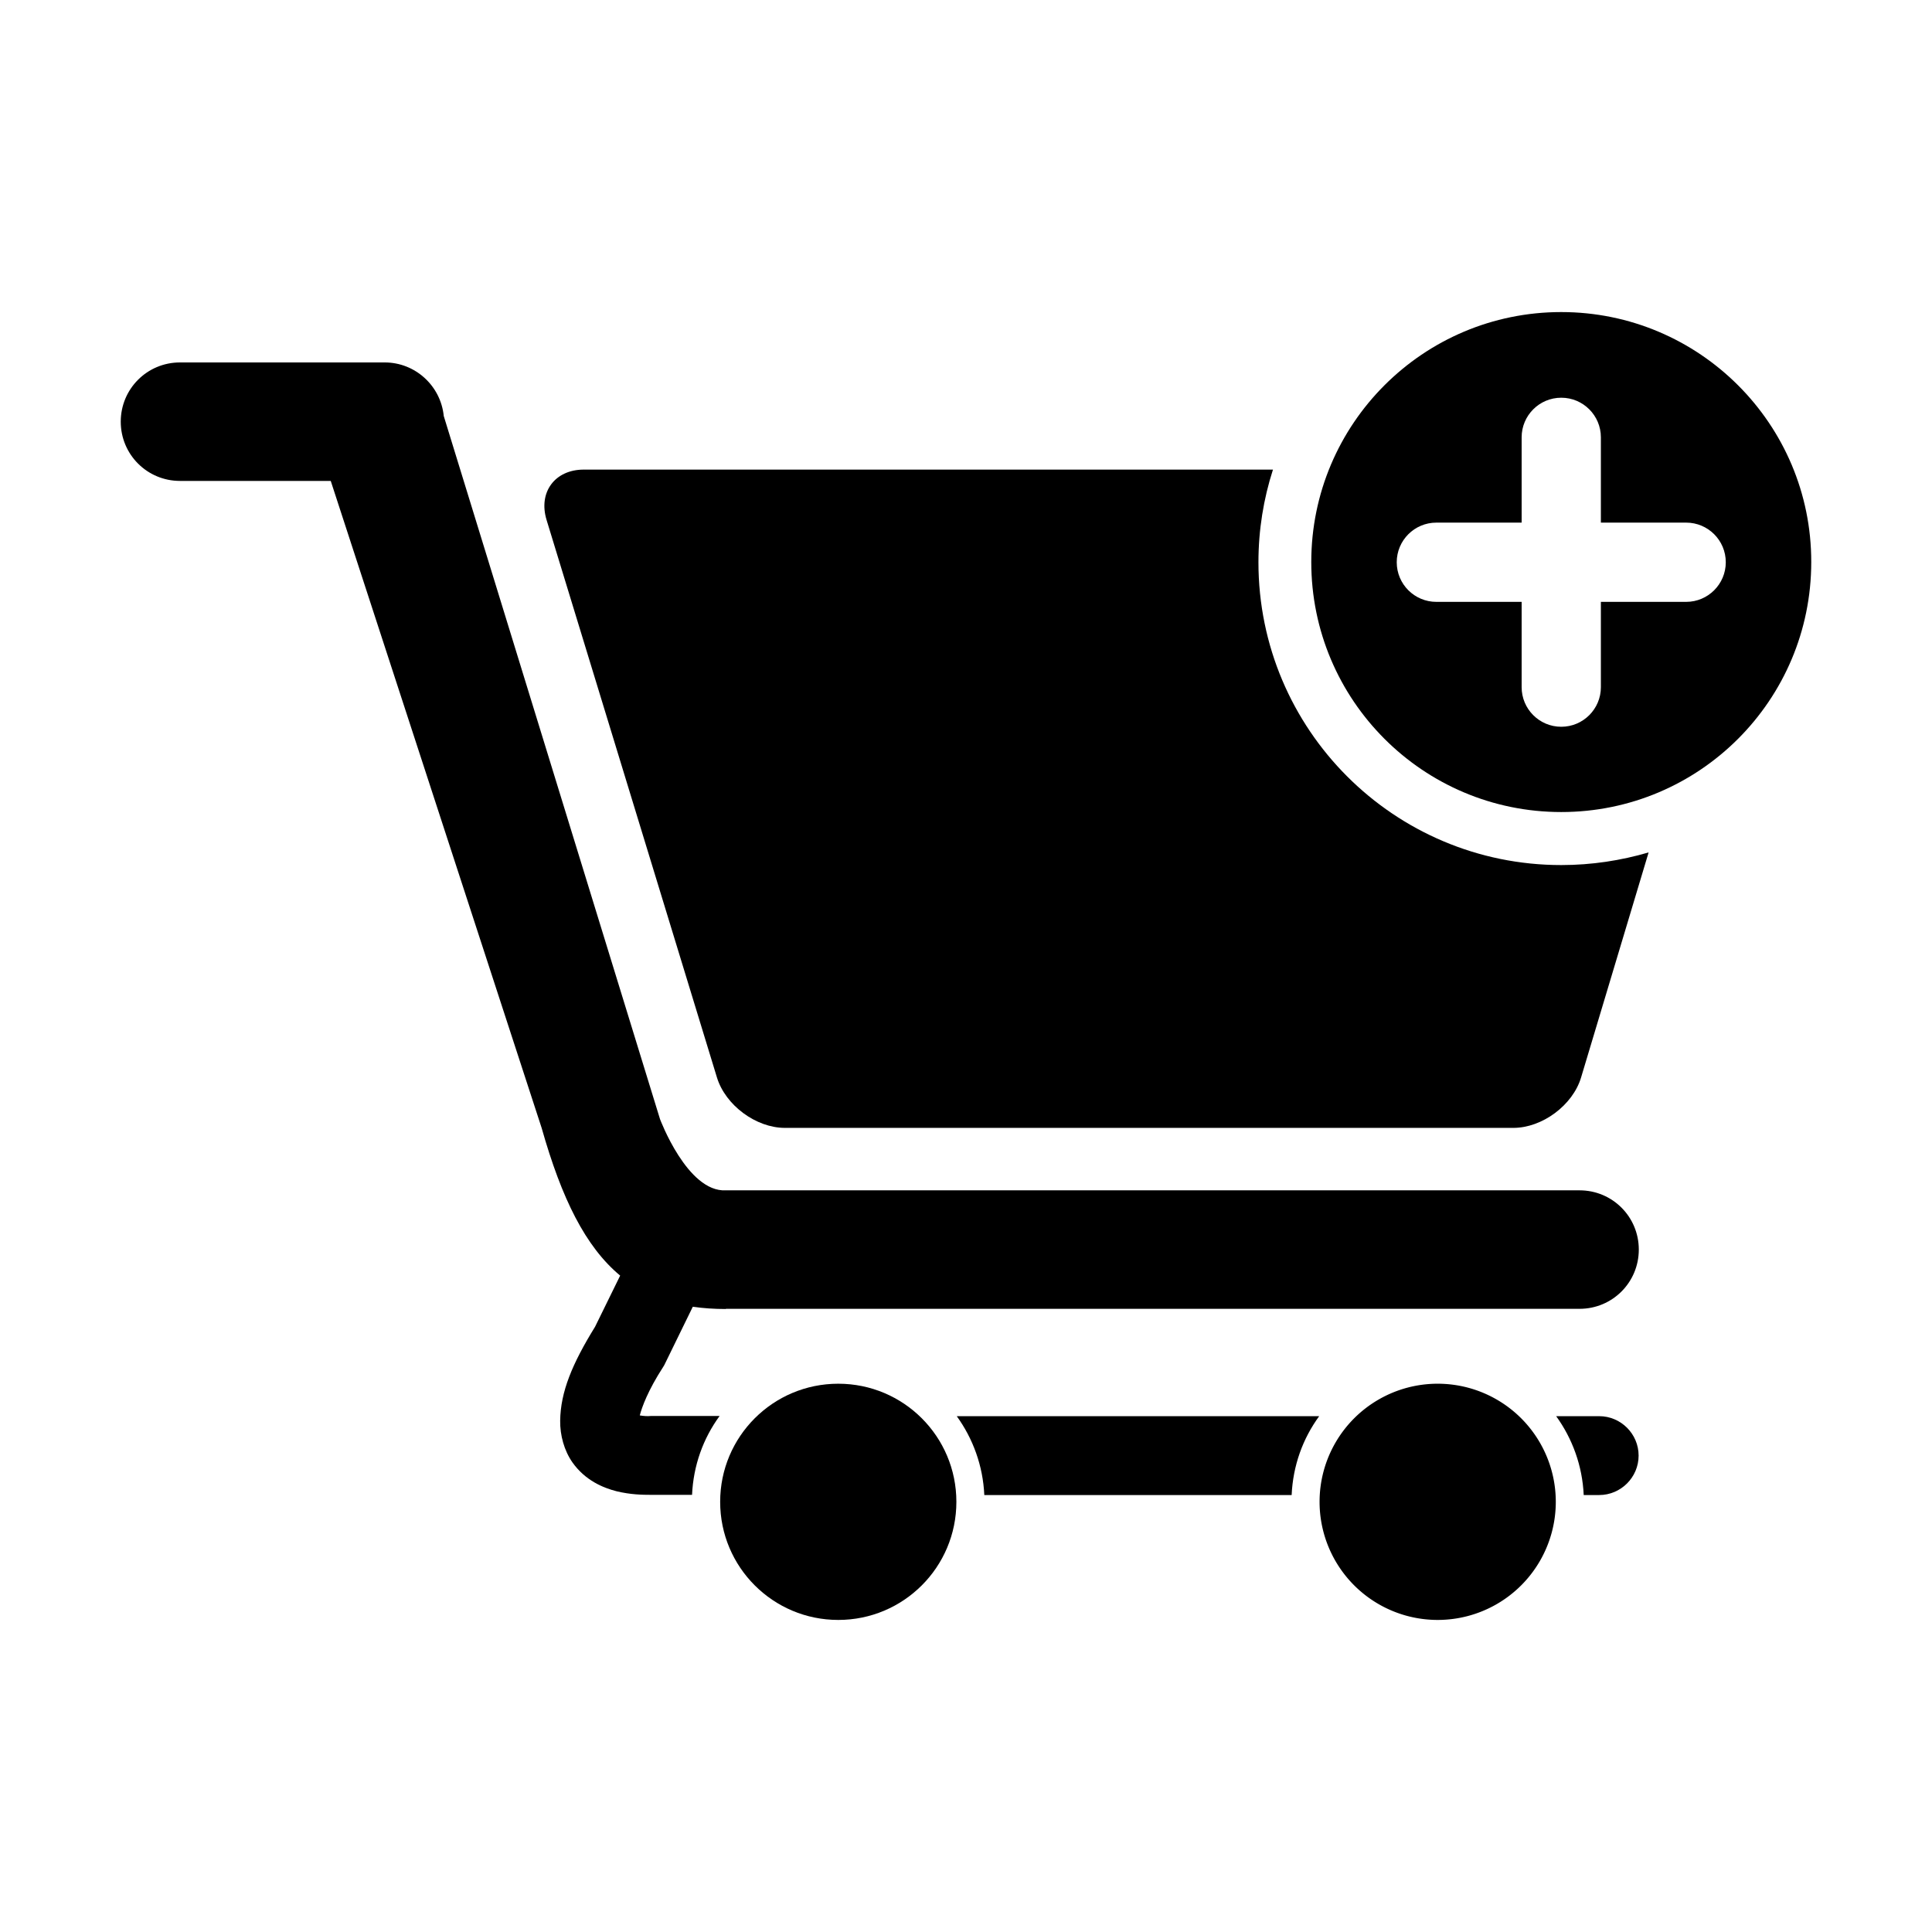 <?xml version="1.0" standalone="no"?><!DOCTYPE svg PUBLIC "-//W3C//DTD SVG 1.1//EN" "http://www.w3.org/Graphics/SVG/1.1/DTD/svg11.dtd"><svg t="1740110014592" class="icon" viewBox="0 0 1024 1024" version="1.1" xmlns="http://www.w3.org/2000/svg" p-id="15588" xmlns:xlink="http://www.w3.org/1999/xlink" width="48" height="48"><path d="M667 298c0-17.1 2.7-33.6 7.7-49.1H309.4c-15.3 0-24.2 12-19.7 26.7L380 571.1c4.5 14.7 20.7 26.7 36 26.7h386.1c15.3 0 31.5-12 35.9-26.7l35.8-119.3c-14.7 4.3-30.2 6.7-46.3 6.7-88.7 0-160.5-71.9-160.5-160.5z" p-id="15589"></path><path d="M837.2 630.9H384.7c-20.4 1.1-34.9-37.8-34.9-37.8L235.2 220.5c-1.6-16-15.1-28.4-31.3-28.4H95.4c-17.4 0-31.4 14-31.4 31.4s14 31.4 31.4 31.4h79.9l111.8 343c10.6 37.4 23.2 62.9 41.6 78.2l-13.3 27.1c-12.1 19.6-18.3 34.5-18.5 49.8-0.1 7.7 2.1 15.8 6.5 22.1 6.8 9.6 16.3 13.5 23.4 15.3 7.4 1.8 13.7 1.9 18.3 1.9h21.7c0.7-15.6 5.9-29.9 14.6-41.8H345c-1.9 0.2-4.1 0-5.9-0.3 1.1-4.3 4.3-13.2 12.4-25.7l0.6-1 15.1-30.9c5.5 0.8 11.3 1.2 17.5 1.2v-0.1h452.5c17.4 0 31.4-14 31.4-31.4s-14-31.4-31.4-31.4z" p-id="15590"></path><path d="M444.3 733.4c-34.6 0-62.6 28-62.6 62.6s28 62.6 62.6 62.6 62.6-28 62.6-62.6-28-62.6-62.6-62.6z" p-id="15591"></path><path d="M762 796m-62.6 0a62.6 62.6 0 1 0 125.2 0 62.6 62.6 0 1 0-125.2 0Z" p-id="15592"></path><path d="M827.5 165.4c-73.2 0-132.5 59.3-132.5 132.5s59.3 132.5 132.5 132.5S960 371.1 960 297.9c0.1-73.1-59.3-132.5-132.5-132.5zM893.7 319h-45.2v45.2c0 11.6-9.4 21-21 21s-21-9.4-21-21V319h-45.2c-11.6 0-21-9.4-21-21s9.4-21 21-21h45.2v-45.2c0-11.6 9.4-21 21-21s21 9.4 21 21V277h45.2c11.6 0 21 9.4 21 21s-9.4 21-21 21zM521.7 792.4h162.9c0.7-15.6 5.9-29.9 14.6-41.8H507.1c8.6 11.9 13.9 26.3 14.6 41.8zM847.6 750.6h-22.8c8.6 11.9 13.9 26.3 14.6 41.8h8.2c11.5 0 20.9-9.4 20.9-20.9 0-11.5-9.4-20.9-20.9-20.9z" p-id="15593"></path></svg>